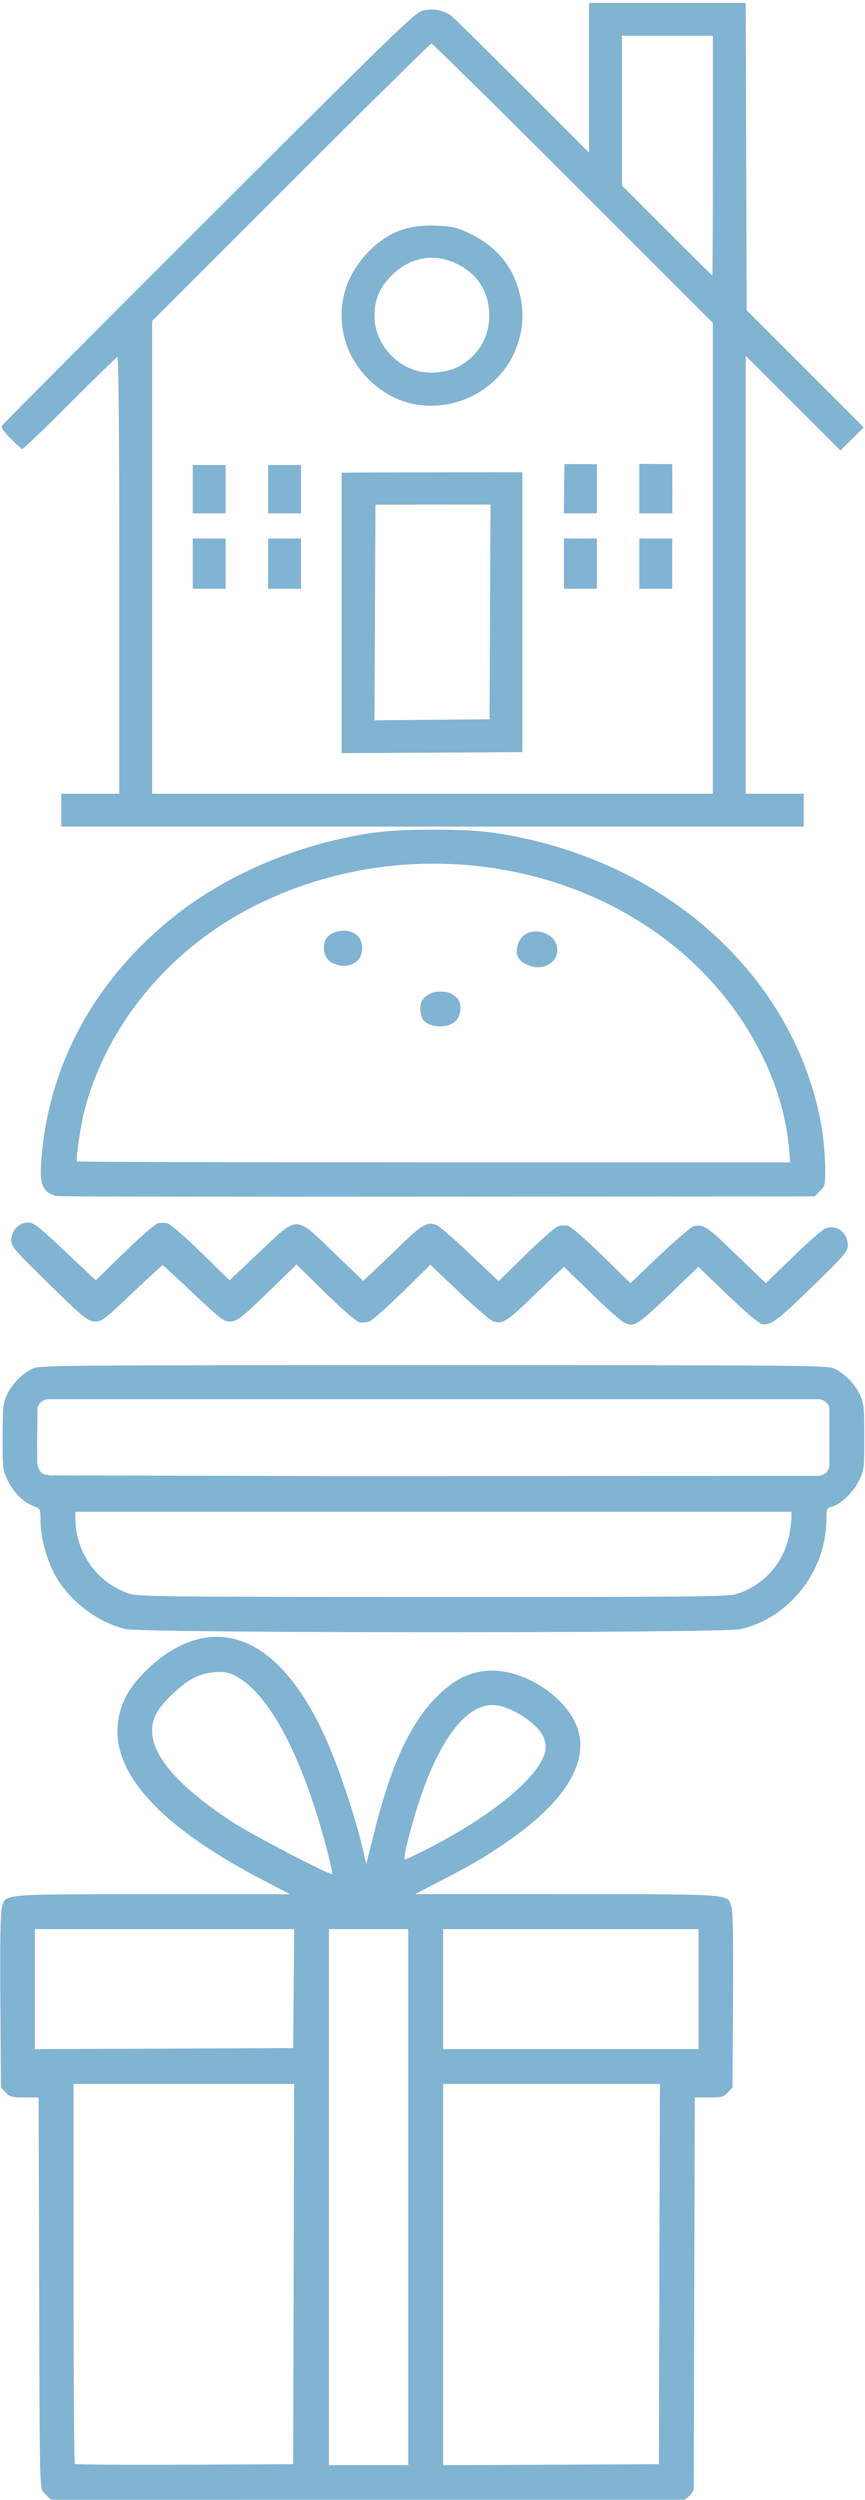 <?xml version="1.0"?>
<!--Icons from directory ""-->
<svg xmlns="http://www.w3.org/2000/svg" width="300" height="867" viewBox="0 0 300 867"><svg width="300" viewBox="0 0 447 428" height="287" id="adv-descr-1" y="0"><path d="m31.496 419v-8.5h30v-113.08c0-75.26-0.336-112.97-1.004-112.75-0.553 0.184-11.68 11.025-24.728 24.09-13.05 13.067-24.067 23.64-24.486 23.5-0.42-0.142-3.126-2.622-6.014-5.512-4.084-4.085-5.032-5.594-4.26-6.784 0.545-0.84 48.692-49.18 106.99-107.42 96.69-96.59 106.39-105.99 110.41-107.05 5.052-1.325 10.974-0.248 14.81 2.696 1.3 0.995 17.868 17.333 36.82 36.305l34.46 34.493v-77.49h80.988l0.256 79.494 0.256 79.494 30.263 30.275 30.26 30.275-6.023 5.96-6.025 5.963-24.488-24.473-24.488-24.473v226.48h30v17h-384zm337-130.25v-121.74l-72.248-72.253c-39.74-39.74-72.7-72.253-73.25-72.253s-33.288 32.286-72.752 71.748l-71.754 71.748v244.5h290zm-192 28.257v-72.51l5.25-0.085c2.887-0.047 23.925-0.105 46.75-0.128l41.5-0.043v144.75l-46.75 0.26-46.75 0.26v-72.51zm76.758-0.197l0.26-55.856-59.518 0.044-0.26 55.765-0.257 55.764 29.757-0.265 29.76-0.266zm-153.76-25.31v-13h17v26h-17zm39 0v-13h17v26h-17zm153 0v-13h17v26h-17zm39 0v-13h17v26h-17zm-231-38.5v-12.5h17v25h-17zm39 0v-12.5h17v25h-17zm153.25-13l16.752 0.065v25.434h-17.06zm38.752-0.09l17.004 0.09 0.056 25.5h-17.06zm-114.5-30.532c-17.454-2.464-33.413-16.93-37.967-34.413-4.135-15.87-0.014-31.535 11.545-43.89 10.113-10.812 21.164-15.15 36.544-14.345 7.934 0.415 10.277 0.98 16.56 3.988 12.35 5.915 20.553 14.85 24.66 26.862 4.08 11.936 3.494 23.867-1.735 35.268-8.48 18.488-28.967 29.443-49.61 26.53zm21.882-20.256c9.67-5.667 15.036-15.04 14.955-26.122-0.09-12-5.74-21.046-16.502-26.424-11.833-5.914-24.32-3.735-33.995 5.93-6.258 6.252-8.84 12.425-8.84 21.138 0 13.756 11.253 26.734 24.92 28.744 6.628 0.974 14.475-0.343 19.463-3.266zm130.62-108.62v-62h-47v77.484l23.242 23.258c12.783 12.792 23.358 23.258 23.5 23.258s0.258-27.9 0.258-62z" fill="#81b3d2"/></svg><svg width="300" viewBox="0 0 445 416" height="280" id="adv-descr-2" y="287"><path d="m64.135 412.93c-15.095-3.654-30.24-15.72-37.016-29.49-4.06-8.25-6.586-18.552-6.613-26.975-0.016-5.345-0.136-5.59-3.267-6.726-5.305-1.924-10.437-6.887-13.436-12.994-2.752-5.604-2.814-6.104-2.802-22.73 0.01-15.164 0.24-17.496 2.123-21.59 2.54-5.524 7.655-10.84 12.962-13.473 3.822-1.897 8.124-1.937 206.9-1.937s203.08 0.04 206.9 1.937c5.303 2.63 10.42 7.946 12.968 13.474 1.892 4.102 2.118 6.4 2.124 21.59 0.006 16.646-0.053 17.12-2.826 22.767-2.9 5.91-9.637 12.185-14.345 13.367-2.084 0.523-2.325 1.162-2.34 6.224-0.082 26.605-18.806 50.646-44.086 56.605-9.31 2.194-308.18 2.15-317.25-0.047zm314.5-17.848c14.505-4.402 25.01-16.15 27.764-31.048 0.598-3.238 1.088-7.155 1.088-8.704v-2.816h-369v3.364c0 17.533 11.08 33.184 27.453 38.773 4.686 1.6 15.88 1.727 156.55 1.782 127.66 0.05 152.23-0.164 156.15-1.352zm46.814-62.78c0.924-0.924 1.538-2.526 1.538-3.833v-29.13c0-1.266-0.863-2.46-1.846-3.325s-2.47-1.502-3.766-1.502h-396.78c-1.278 0-2.586 0.507-3.586 1.352s-2.01 2.134-2.026 3.475l-0.184 14.628 0.032 12.82c0.005 2.24 0.86 4.238 1.996 5.448 1.306 1.39 3.86 1.36 5.03 1.593 198.85 0.303 90.653 0.368 198.85 0.303l196.73-0.12c1.307 0 3.082-0.787 4.007-1.712zm-104.37-77.322c-1.597-0.83-9.185-7.618-16.862-15.085l-13.958-13.576-4.637 4.335c-2.55 2.384-8.913 8.48-14.138 13.546-10.628 10.306-13.548 11.938-17.986 10.053-1.603-0.683-9.48-7.48-17.5-15.108l-14.586-13.867-14.42 14.126c-7.932 7.77-15.597 14.574-17.034 15.12s-3.808 0.693-5.27 0.326c-1.528-0.383-8.95-6.838-17.468-15.194l-14.812-14.528-9.712 9.49c-18.543 18.116-20.745 19.896-24.612 19.896-3.162 0-5.08-1.477-18.81-14.49-8.41-7.97-15.538-14.495-15.84-14.5-0.304-0.005-7.404 6.515-15.78 14.49-13.68 13.027-15.584 14.5-18.74 14.5-4.1 0-6.068-1.643-28.68-23.935-13.615-13.42-14.75-14.82-14.75-18.166 0-4.835 3.935-8.9 8.614-8.9 2.93 0 5.273 1.823 19.113 14.88l15.773 14.88 14.72-14.353c8.094-7.894 15.857-14.64 17.25-14.99 1.39-0.348 3.672-0.347 5.068 0.003 1.395 0.35 9.148 7.095 17.228 14.988l14.69 14.35 15.222-14.378c20.46-19.327 18.254-19.336 38.537 0.164l15.128 14.543 5.08-4.783c2.792-2.63 9.352-8.927 14.577-13.992 10.636-10.31 13.543-11.933 18.008-10.05 1.616 0.68 9.492 7.477 17.503 15.102l14.566 13.863 13.93-13.626c7.66-7.493 15.1-14.07 16.53-14.613 1.432-0.545 3.81-0.69 5.283-0.32 1.558 0.39 8.853 6.716 17.422 15.11l14.742 14.44 14.817-14.06c8.15-7.734 16.03-14.52 17.51-15.084 4.106-1.56 7.27 0.145 16.19 8.734 4.4 4.237 10.99 10.565 14.644 14.064l6.644 6.362 14.007-13.603c7.704-7.483 15.208-14.06 16.676-14.618 5.706-2.17 11.53 2.233 11.53 8.714 0 3.16-1.51 4.93-17.564 20.615-18.492 18.066-22.23 20.875-26.61 19.994-1.66-0.334-8.402-6.04-17.75-15.024l-15.077-14.485-13.75 13.2c-17.885 17.168-19.445 18.146-24.655 15.44zm-292.59-65.12c-7.147-2.38-8.53-5.813-7.538-18.73 3.664-47.77 26.14-90.13 65.073-122.65 23.222-19.395 53.82-34.33 85.965-41.957 18.044-4.282 28.98-5.45 51-5.45s32.956 1.168 51 5.45c78.38 18.597 136.72 76.467 149.04 147.83 0.885 5.128 1.69 13.996 1.792 19.706 0.177 10.118 0.112 10.45-2.59 13.165l-2.773 2.785-194.73 0.176c-107.1 0.097-195.4-0.048-196.23-0.323zm377.67-24.706c-2.983-35.293-23.234-72.818-53.658-99.426-59.02-51.614-148.89-61.954-221.48-25.47-43.937 22.083-76.52 61.35-87.988 106.04-1.91 7.446-4.448 24.983-3.72 25.71 0.28 0.282 83.077 0.512 183.99 0.512h183.48zm-187.52-65.008c-2.405-1.827-3.136-8.182-1.637-10.778 1.5-2.597 4.954-4.862 9.197-4.862s6.382 0.756 9.04 3.413c2.656 2.657 1.906 9.08-0.756 11.675-2.663 2.596-5.94 2.828-8.057 2.828-2.116 0-5.38-0.45-7.787-2.277zm-48.038-30.52c-4.74-2.323-5.616-11.12-1.2-14.213 4.417-3.093 10.898-3.033 14.415 0.243 3.516 3.277 3.16 11.016-0.76 13.584-3.92 2.57-7.718 2.707-12.456 0.385zm98.847 0.116c-5.17-3.088-4.018-9.48-0.84-13.282 3.18-3.8 10.235-3.75 14.525-0.565 4.29 3.184 5.132 9.72 0.948 13.332-4.184 3.61-9.46 3.602-14.632 0.514z" fill="#81b3d2"/></svg><svg width="254.362" viewBox="0 0 379 447" height="300" id="adv-descr-3" y="567"><path d="m26.756 446.9c-1.1-0.453-3.156-2.66-4.256-3.884-1.968-2.187-2.004-3.824-2.27-103.12l-0.266-100.9h-7.307c-6.562 0-7.555-0.263-9.732-2.58l-2.425-2.58-0.306-44.67c-0.207-30.268 0.047-45.877 0.79-48.414 2.059-7.06-1.374-6.76 77.942-6.76h71.026l-13.727-7.14c-62.24-32.38-86.42-64.762-71.068-95.173 3.65-7.23 12.89-16.822 21.67-22.497 30.723-19.857 60.57-3.33 81.982 45.39 7.066 16.08 15.19 40.73 19.23 58.35l1.246 5.433 4.243-16.932c8.943-35.692 19.397-57.68 33.803-71.102 7.263-6.765 13.132-9.927 21.197-11.418 19.433-3.592 45.867 12.894 50.56 31.533 4.333 17.207-8.55 36.82-37.09 56.467-11.512 7.926-17.094 11.217-33.5 19.75l-14 7.283 78.3 0.028c87.367 0.033 83.146-0.303 85.217 6.786 0.742 2.537 0.996 18.146 0.79 48.414l-0.307 44.67-2.424 2.58c-2.177 2.317-3.17 2.58-9.732 2.58h-7.307l-0.268 100.98-0.27 100.98c-0.003 1.307-0.93 2.58-1.854 3.505s-2.338 2.434-3.645 2.436zm125-116.65l0.254-98.25h-114.01v97.833c0 53.81 0.304 98.137 0.675 98.51 0.37 0.37 25.91 0.557 56.75 0.415l56.075-0.258zm59.24-39.75v-138.5h-41v277h41zm129.76 39.75l0.255-98.25h-112.02v197.02l55.75-0.26 55.75-0.258zm-188.99-147.5l0.264-30.75h-134.03v62.014l66.75-0.257 66.75-0.257zm209.23 0.25v-31h-132v62h132zm-192.38-73.27c-13-49.413-31.215-82.506-49.37-89.69-4.454-1.76-12.826-0.905-18.632 1.905-6.06 2.934-15.925 12.024-19.302 17.787-8.875 15.146 4.055 34.13 38.79 56.95 9.776 6.422 50.774 27.777 51.65 26.903 0.22-0.223-1.19-6.457-3.135-13.854zm50.314 1.806c37.06-18.62 63.07-40.795 63.07-53.786 0-1.57-0.646-4.102-1.435-5.63-3.403-6.58-15.586-14.617-23.88-15.754-15.966-2.188-31.704 19.568-43.164 59.666-3.8 13.3-5.178 19.964-4.128 19.964 0.356 0 4.648-2.01 9.537-4.464z" fill="#81b3d2"/></svg></svg>
